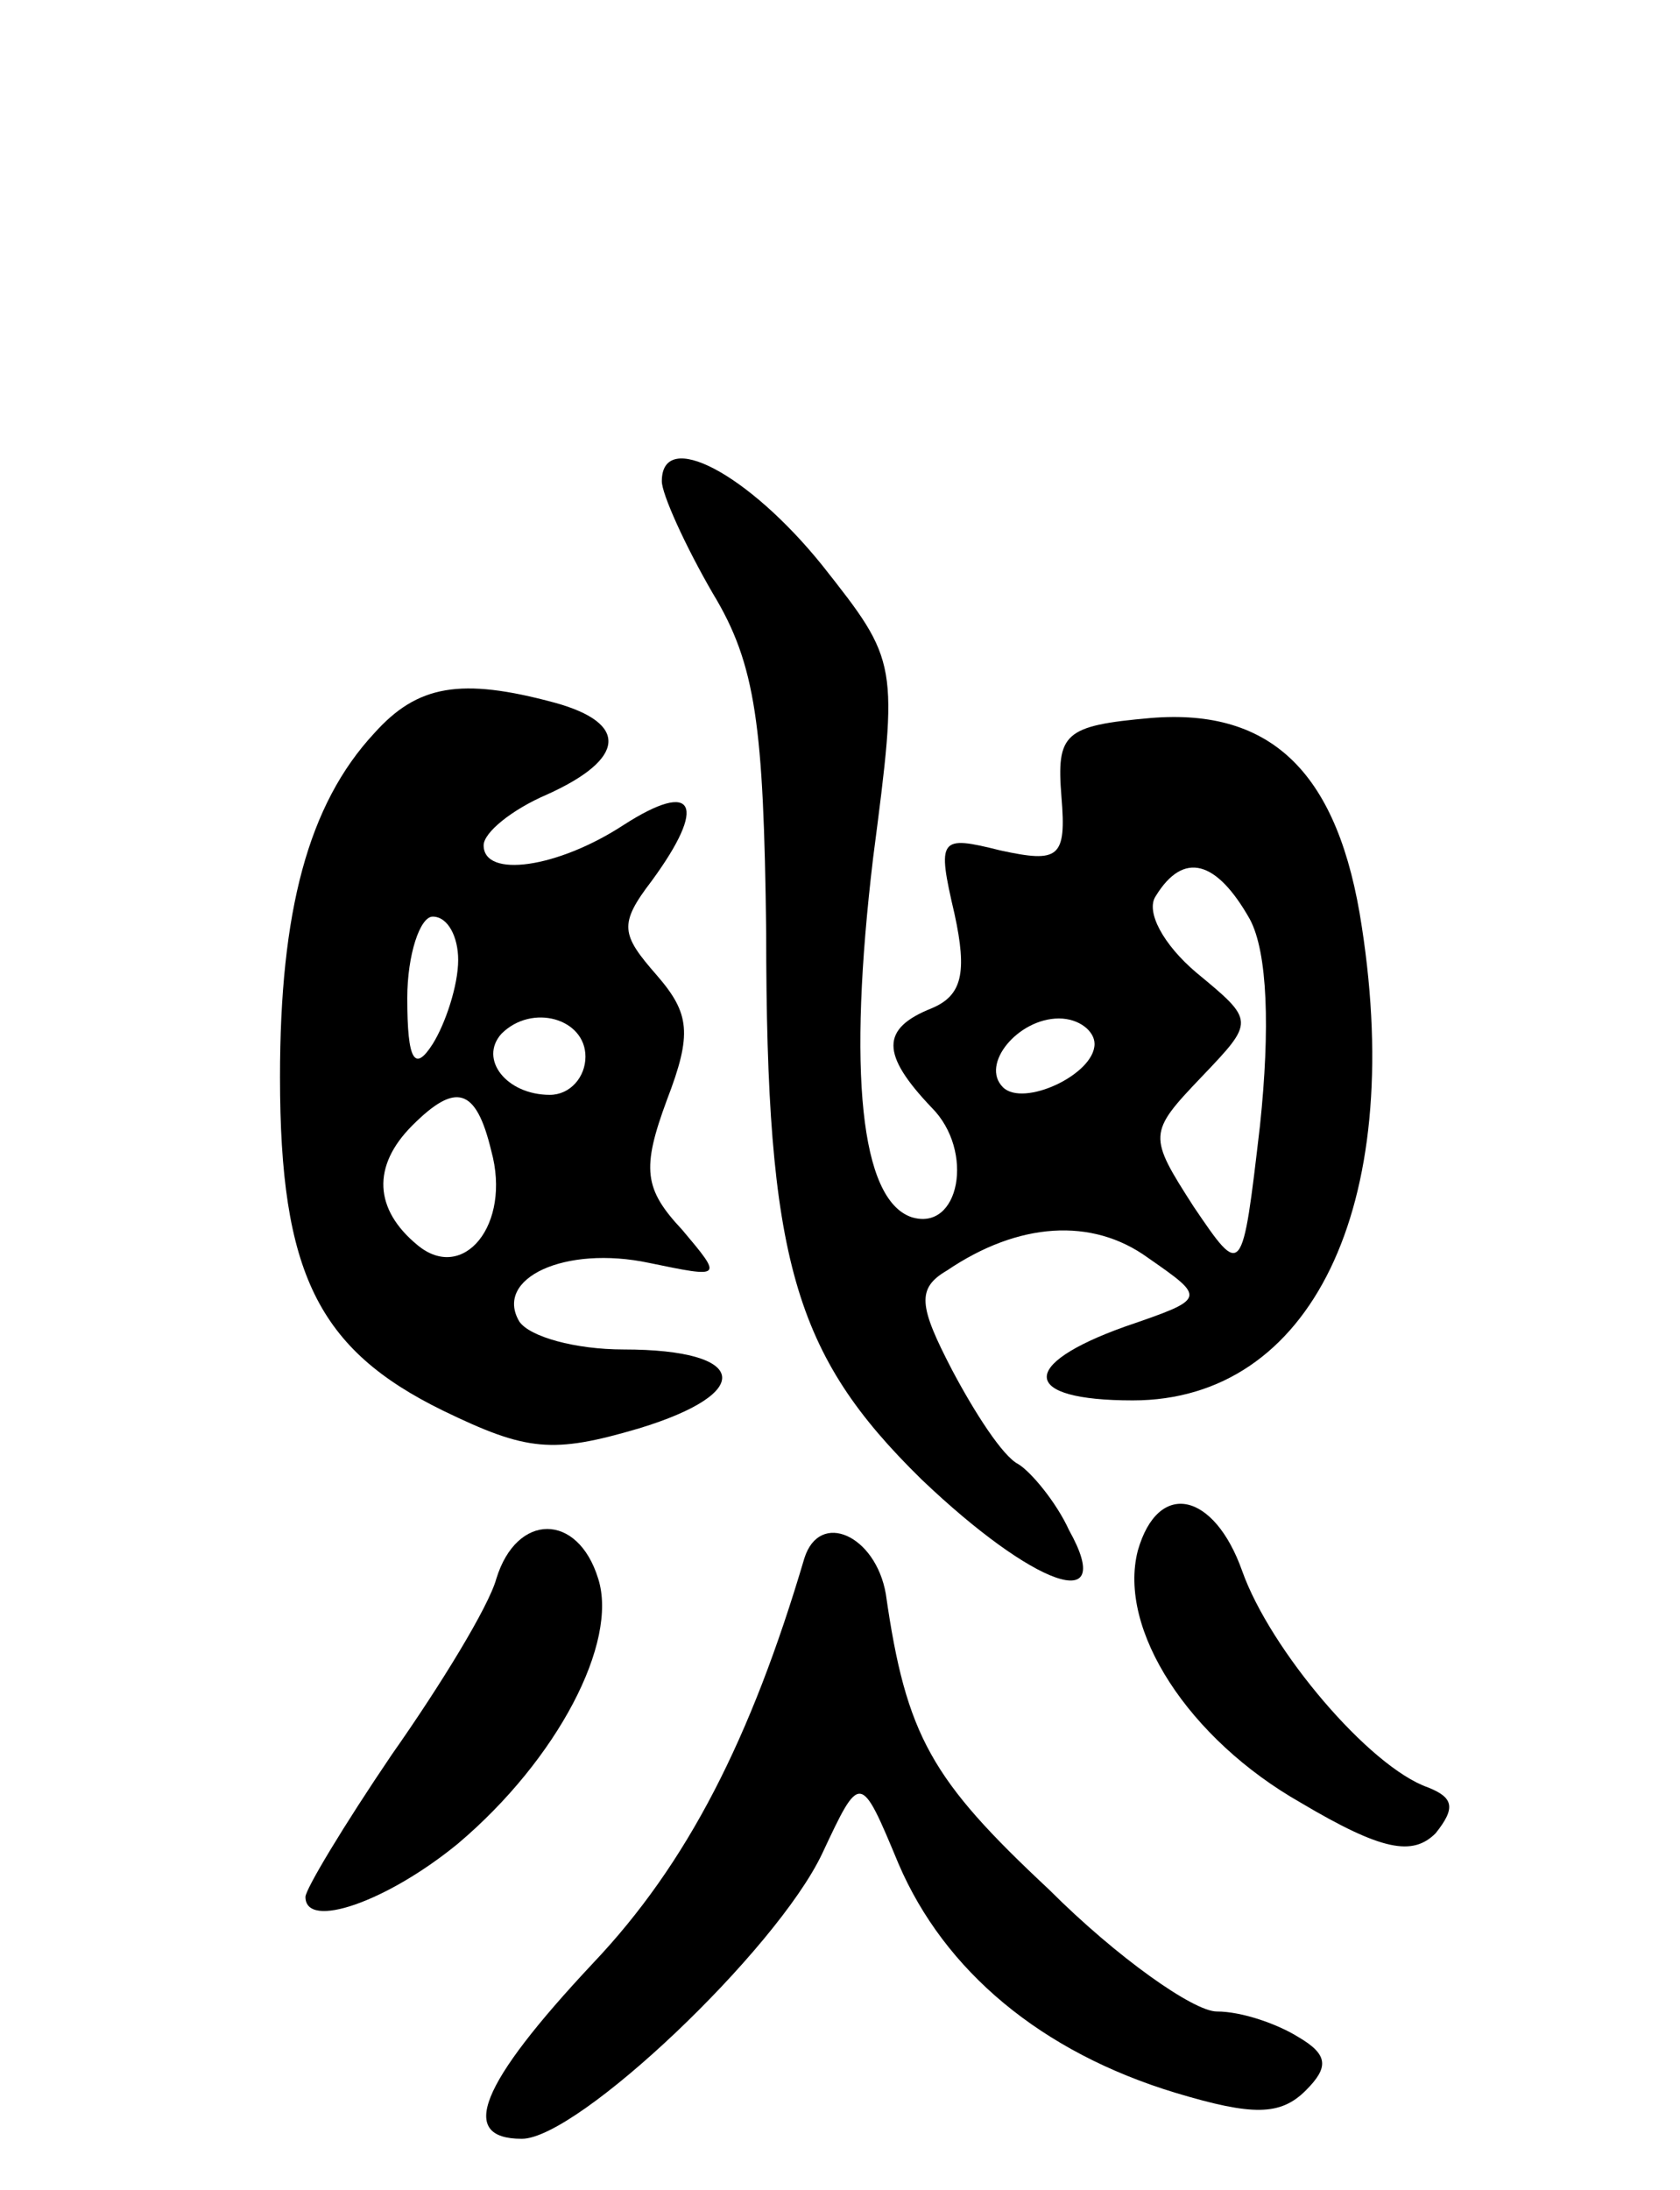 <svg version="1.0" xmlns="http://www.w3.org/2000/svg"
 width="66pt" height="86pt" viewBox="0 0 66 86"
 preserveAspectRatio="xMidYMid meet">
<g transform="translate(0,86) scale(0.1,-0.1)"
fill="#000000" stroke="none">
<path d="M260 671 c0 -5 9 -25 20 -44 17 -28 20 -52 21 -133 0 -129 11 -166
61 -215 44 -42 77 -54 58 -20 -5 11 -15 23 -20 26 -6 3 -17 20 -26 37 -13 25
-14 32 -2 39 28 19 57 21 79 5 23 -16 23 -16 -9 -27 -42 -15 -41 -29 3 -29 70
0 107 76 90 186 -9 60 -35 86 -83 82 -34 -3 -37 -6 -35 -31 2 -24 -1 -26 -24
-21 -24 6 -25 5 -18 -25 5 -23 3 -32 -9 -37 -20 -8 -20 -18 0 -39 17 -17 11
-49 -8 -43 -20 7 -25 57 -15 141 10 77 10 77 -20 115 -29 36 -63 54 -63 33z
m231 -172 c7 -13 8 -43 4 -81 -7 -60 -7 -60 -26 -32 -18 28 -18 29 3 51 21 22
21 22 -2 41 -13 11 -20 24 -16 30 11 18 24 14 37 -9z m-61 -49 c0 -12 -28 -25
-36 -17 -9 9 6 27 22 27 8 0 14 -5 14 -10z"/>
<path d="M147 572 c-26 -28 -37 -70 -37 -135 0 -77 15 -107 64 -131 33 -16 43
-17 77 -7 46 14 43 31 -6 31 -19 0 -37 5 -41 11 -10 17 18 30 51 23 29 -6 29
-6 13 13 -15 16 -16 24 -6 51 10 26 9 34 -4 49 -14 16 -15 20 -2 37 22 30 17
40 -11 22 -26 -17 -55 -21 -55 -8 0 5 11 14 25 20 31 14 32 28 3 36 -37 10
-54 7 -71 -12z m33 -89 c0 -10 -5 -25 -10 -33 -7 -11 -10 -7 -10 18 0 17 5 32
10 32 6 0 10 -8 10 -17z m50 -38 c0 -8 -6 -15 -14 -15 -17 0 -28 14 -19 24 12
12 33 6 33 -9z m-37 -37 c8 -29 -11 -52 -29 -37 -17 14 -18 31 -2 47 17 17 25
15 31 -10z"/>
<path d="M447 251 c-8 -31 20 -74 64 -99 32 -19 44 -21 53 -12 8 10 7 14 -3
18 -23 8 -62 54 -73 85 -11 31 -33 36 -41 8z"/>
<path d="M195 240 c-3 -11 -22 -42 -41 -69 -19 -28 -34 -53 -34 -56 0 -13 32
-2 60 21 39 33 63 79 55 104 -8 26 -32 26 -40 0z"/>
<path d="M316 248 c-21 -71 -46 -120 -83 -159 -45 -48 -53 -69 -28 -69 22 0
100 74 118 112 15 32 15 32 30 -4 18 -42 56 -74 109 -90 30 -9 41 -9 51 1 9 9
9 14 -3 21 -8 5 -22 10 -32 10 -9 0 -39 21 -66 48 -46 43 -56 60 -64 116 -4
23 -26 33 -32 14z"/>
</g>
</svg>
